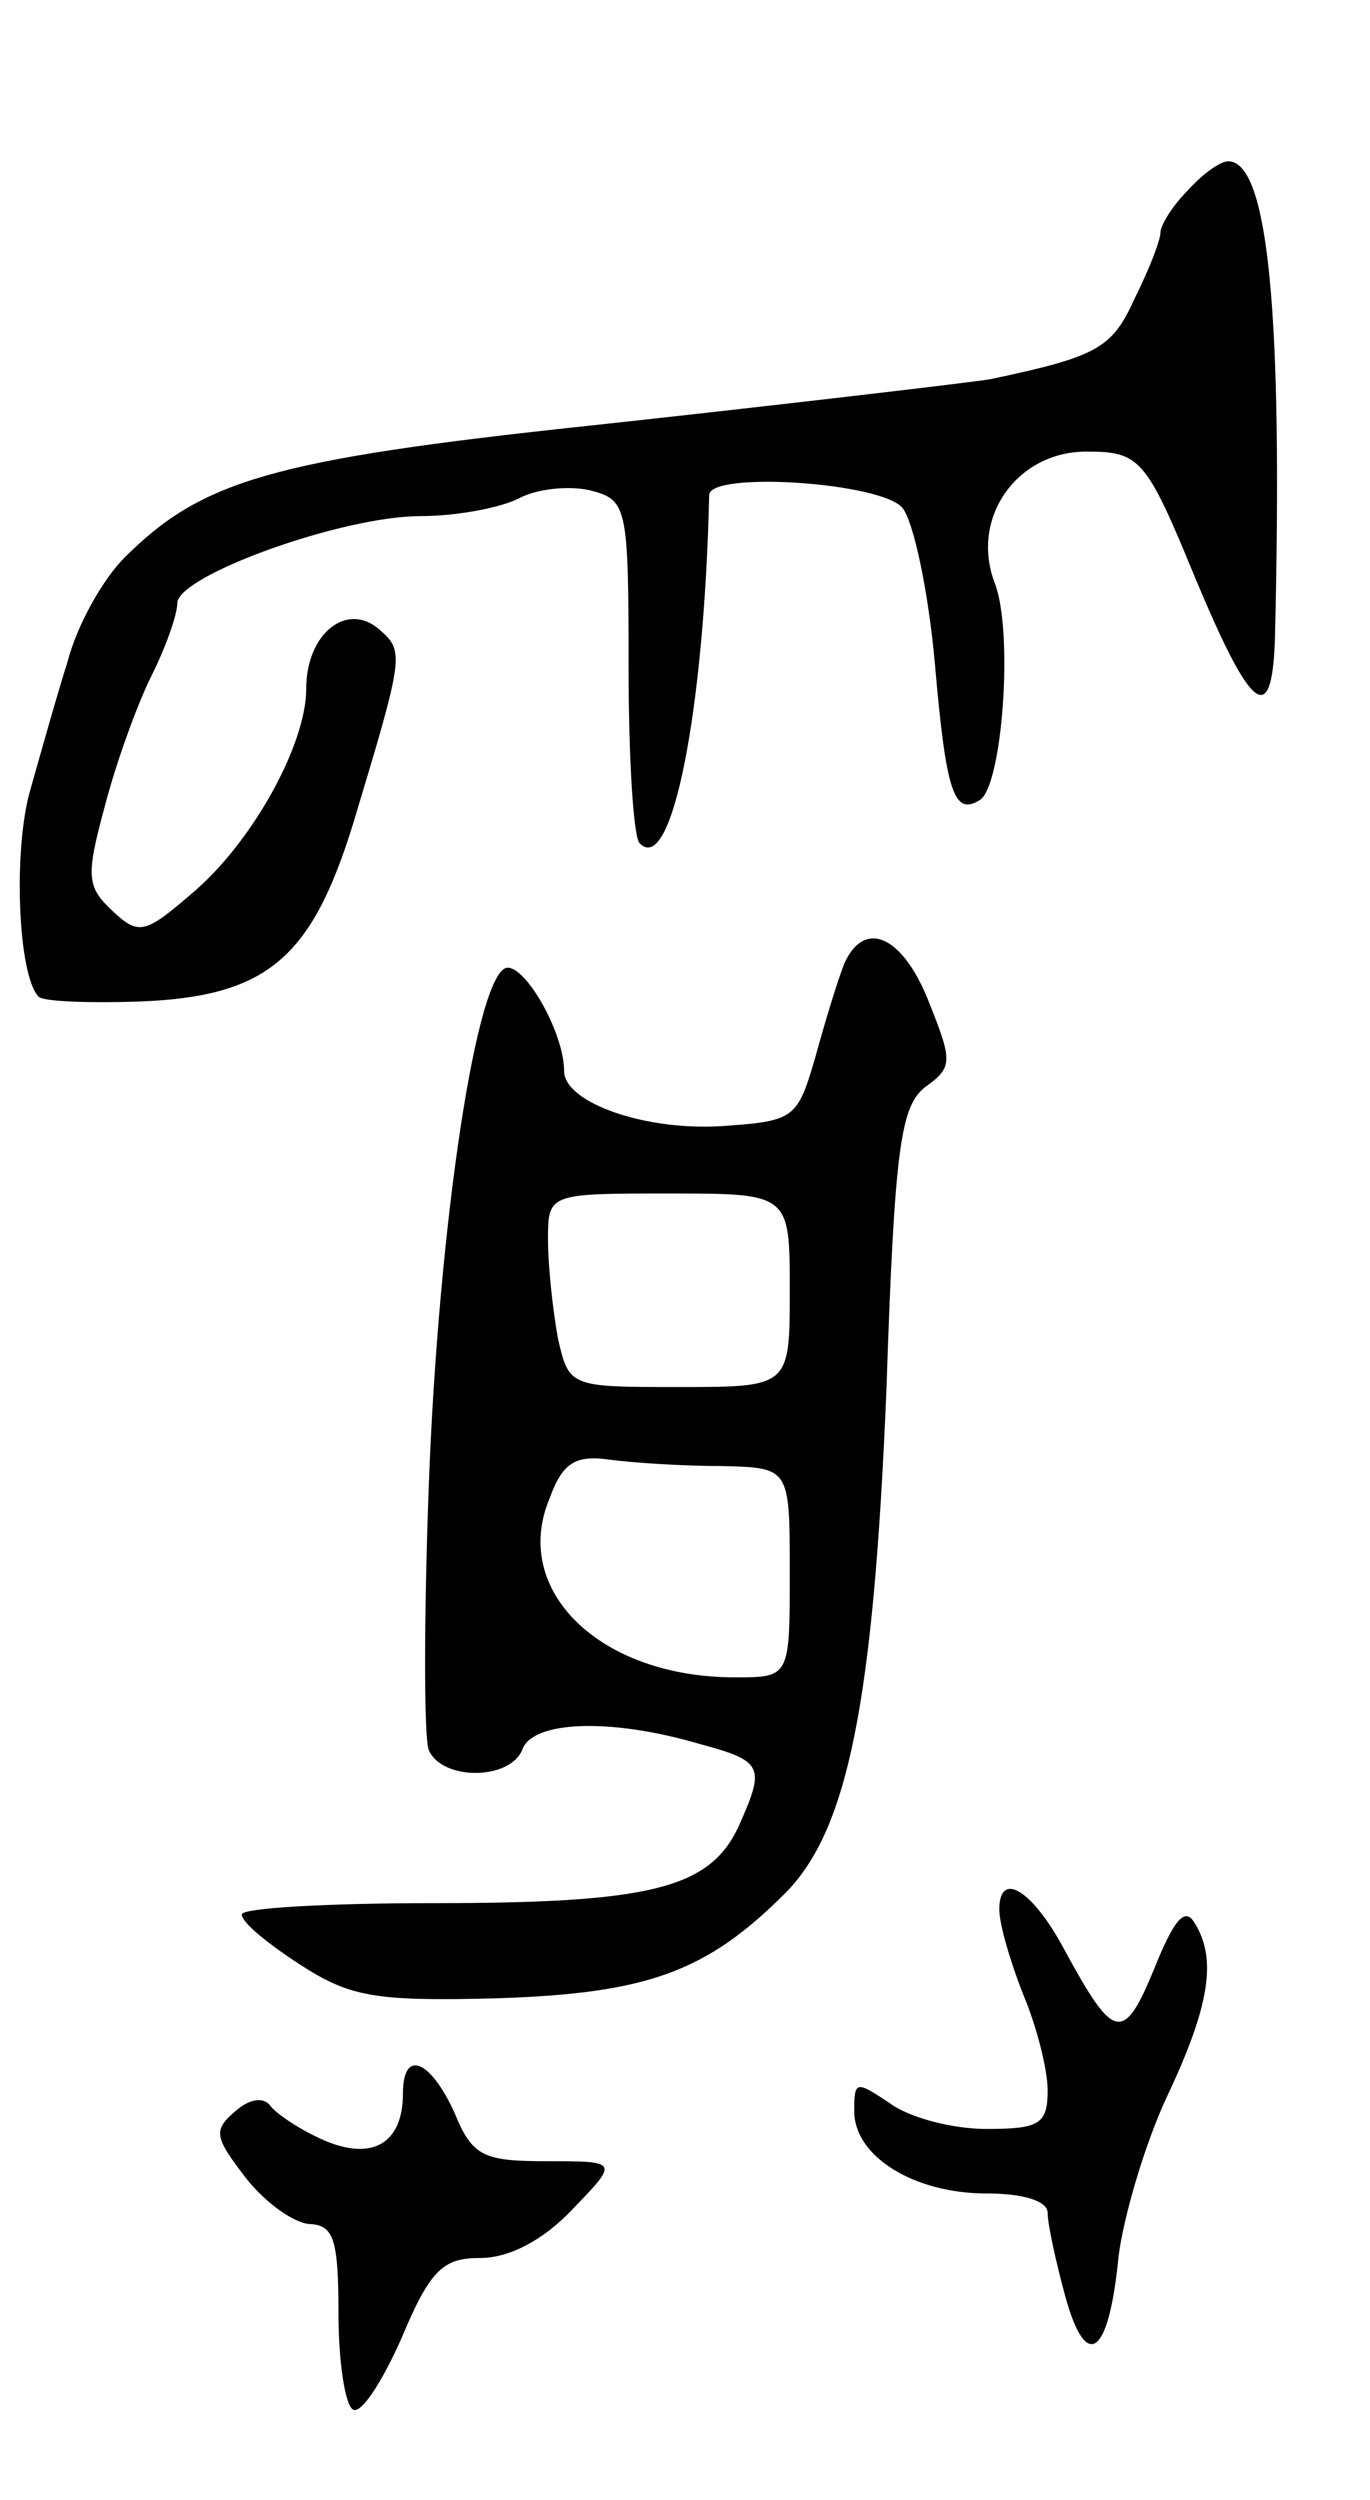 <svg version="1.0" xmlns="http://www.w3.org/2000/svg"
 width="85pt" height="155pt" viewBox="0 0 85 155"
 preserveAspectRatio="xMidYMid meet">
<g transform="translate(0,155) scale(0.1,-0.1)"
fill="#000000" stroke="none">
<path d="M737 1432 c-10 -10 -17 -22 -17 -26 0 -5 -7 -23 -16 -41 -14 -31 -23
-36 -89 -50 -10 -2 -166 -20 -250 -29 -197 -21 -240 -34 -288 -82 -13 -13 -29
-41 -35 -64 -7 -22 -17 -58 -23 -79 -11 -37 -8 -116 5 -129 3 -3 31 -4 62 -3
79 3 107 26 133 110 32 106 32 107 16 121 -20 17 -45 -3 -45 -37 0 -35 -34
-96 -71 -127 -29 -25 -33 -26 -49 -11 -16 15 -17 21 -5 65 7 27 20 63 29 81 9
18 16 38 16 45 0 17 102 54 151 54 22 0 49 5 61 11 11 6 31 8 44 5 23 -6 24
-9 24 -110 0 -56 3 -106 7 -109 20 -20 40 83 43 216 0 15 107 8 120 -8 7 -9
16 -52 20 -96 7 -81 12 -95 28 -85 14 9 21 105 9 135 -15 40 14 81 57 81 33 0
37 -4 67 -77 35 -84 48 -95 50 -40 5 202 -4 297 -29 297 -5 0 -16 -8 -25 -18z"/>
<path d="M524 953 c-4 -10 -12 -36 -18 -58 -11 -38 -13 -40 -55 -43 -49 -4
-101 14 -101 34 0 23 -23 64 -35 64 -19 0 -43 -159 -49 -322 -3 -82 -3 -155 0
-163 8 -19 50 -19 58 0 6 18 54 20 109 4 41 -11 42 -14 25 -52 -18 -38 -55
-47 -189 -47 -66 0 -119 -3 -119 -7 0 -5 16 -18 36 -31 31 -20 46 -23 122 -21
93 3 130 16 179 65 39 39 55 118 63 313 5 151 9 175 24 187 17 12 17 16 3 51
-16 42 -40 54 -53 26z m-34 -203 c0 -60 0 -60 -69 -60 -68 0 -68 0 -75 31 -3
17 -6 44 -6 60 0 29 0 29 75 29 75 0 75 0 75 -60z m-42 -109 c42 -1 42 -1 42
-66 0 -65 0 -65 -34 -65 -84 0 -139 54 -115 111 8 22 16 27 37 24 15 -2 46 -4
70 -4z"/>
<path d="M620 366 c0 -9 7 -33 15 -53 8 -19 15 -46 15 -59 0 -21 -5 -24 -38
-24 -21 0 -48 7 -60 16 -21 14 -22 14 -22 -5 0 -28 37 -51 82 -51 24 0 38 -5
38 -12 0 -7 5 -30 11 -52 13 -47 27 -37 33 25 3 24 16 69 30 99 27 57 31 86
17 108 -6 10 -13 1 -25 -29 -19 -46 -25 -44 -55 11 -20 38 -41 51 -41 26z"/>
<path d="M250 252 c0 -31 -19 -42 -49 -29 -14 6 -29 16 -33 21 -4 6 -13 5 -22
-3 -14 -12 -13 -16 7 -42 12 -15 30 -28 40 -28 14 -1 17 -10 17 -55 0 -30 4
-57 9 -60 5 -3 18 17 30 44 18 43 26 50 49 50 18 0 39 11 57 30 29 30 29 30
-16 30 -39 0 -46 3 -57 30 -15 33 -32 40 -32 12z"/>
</g>
</svg>
